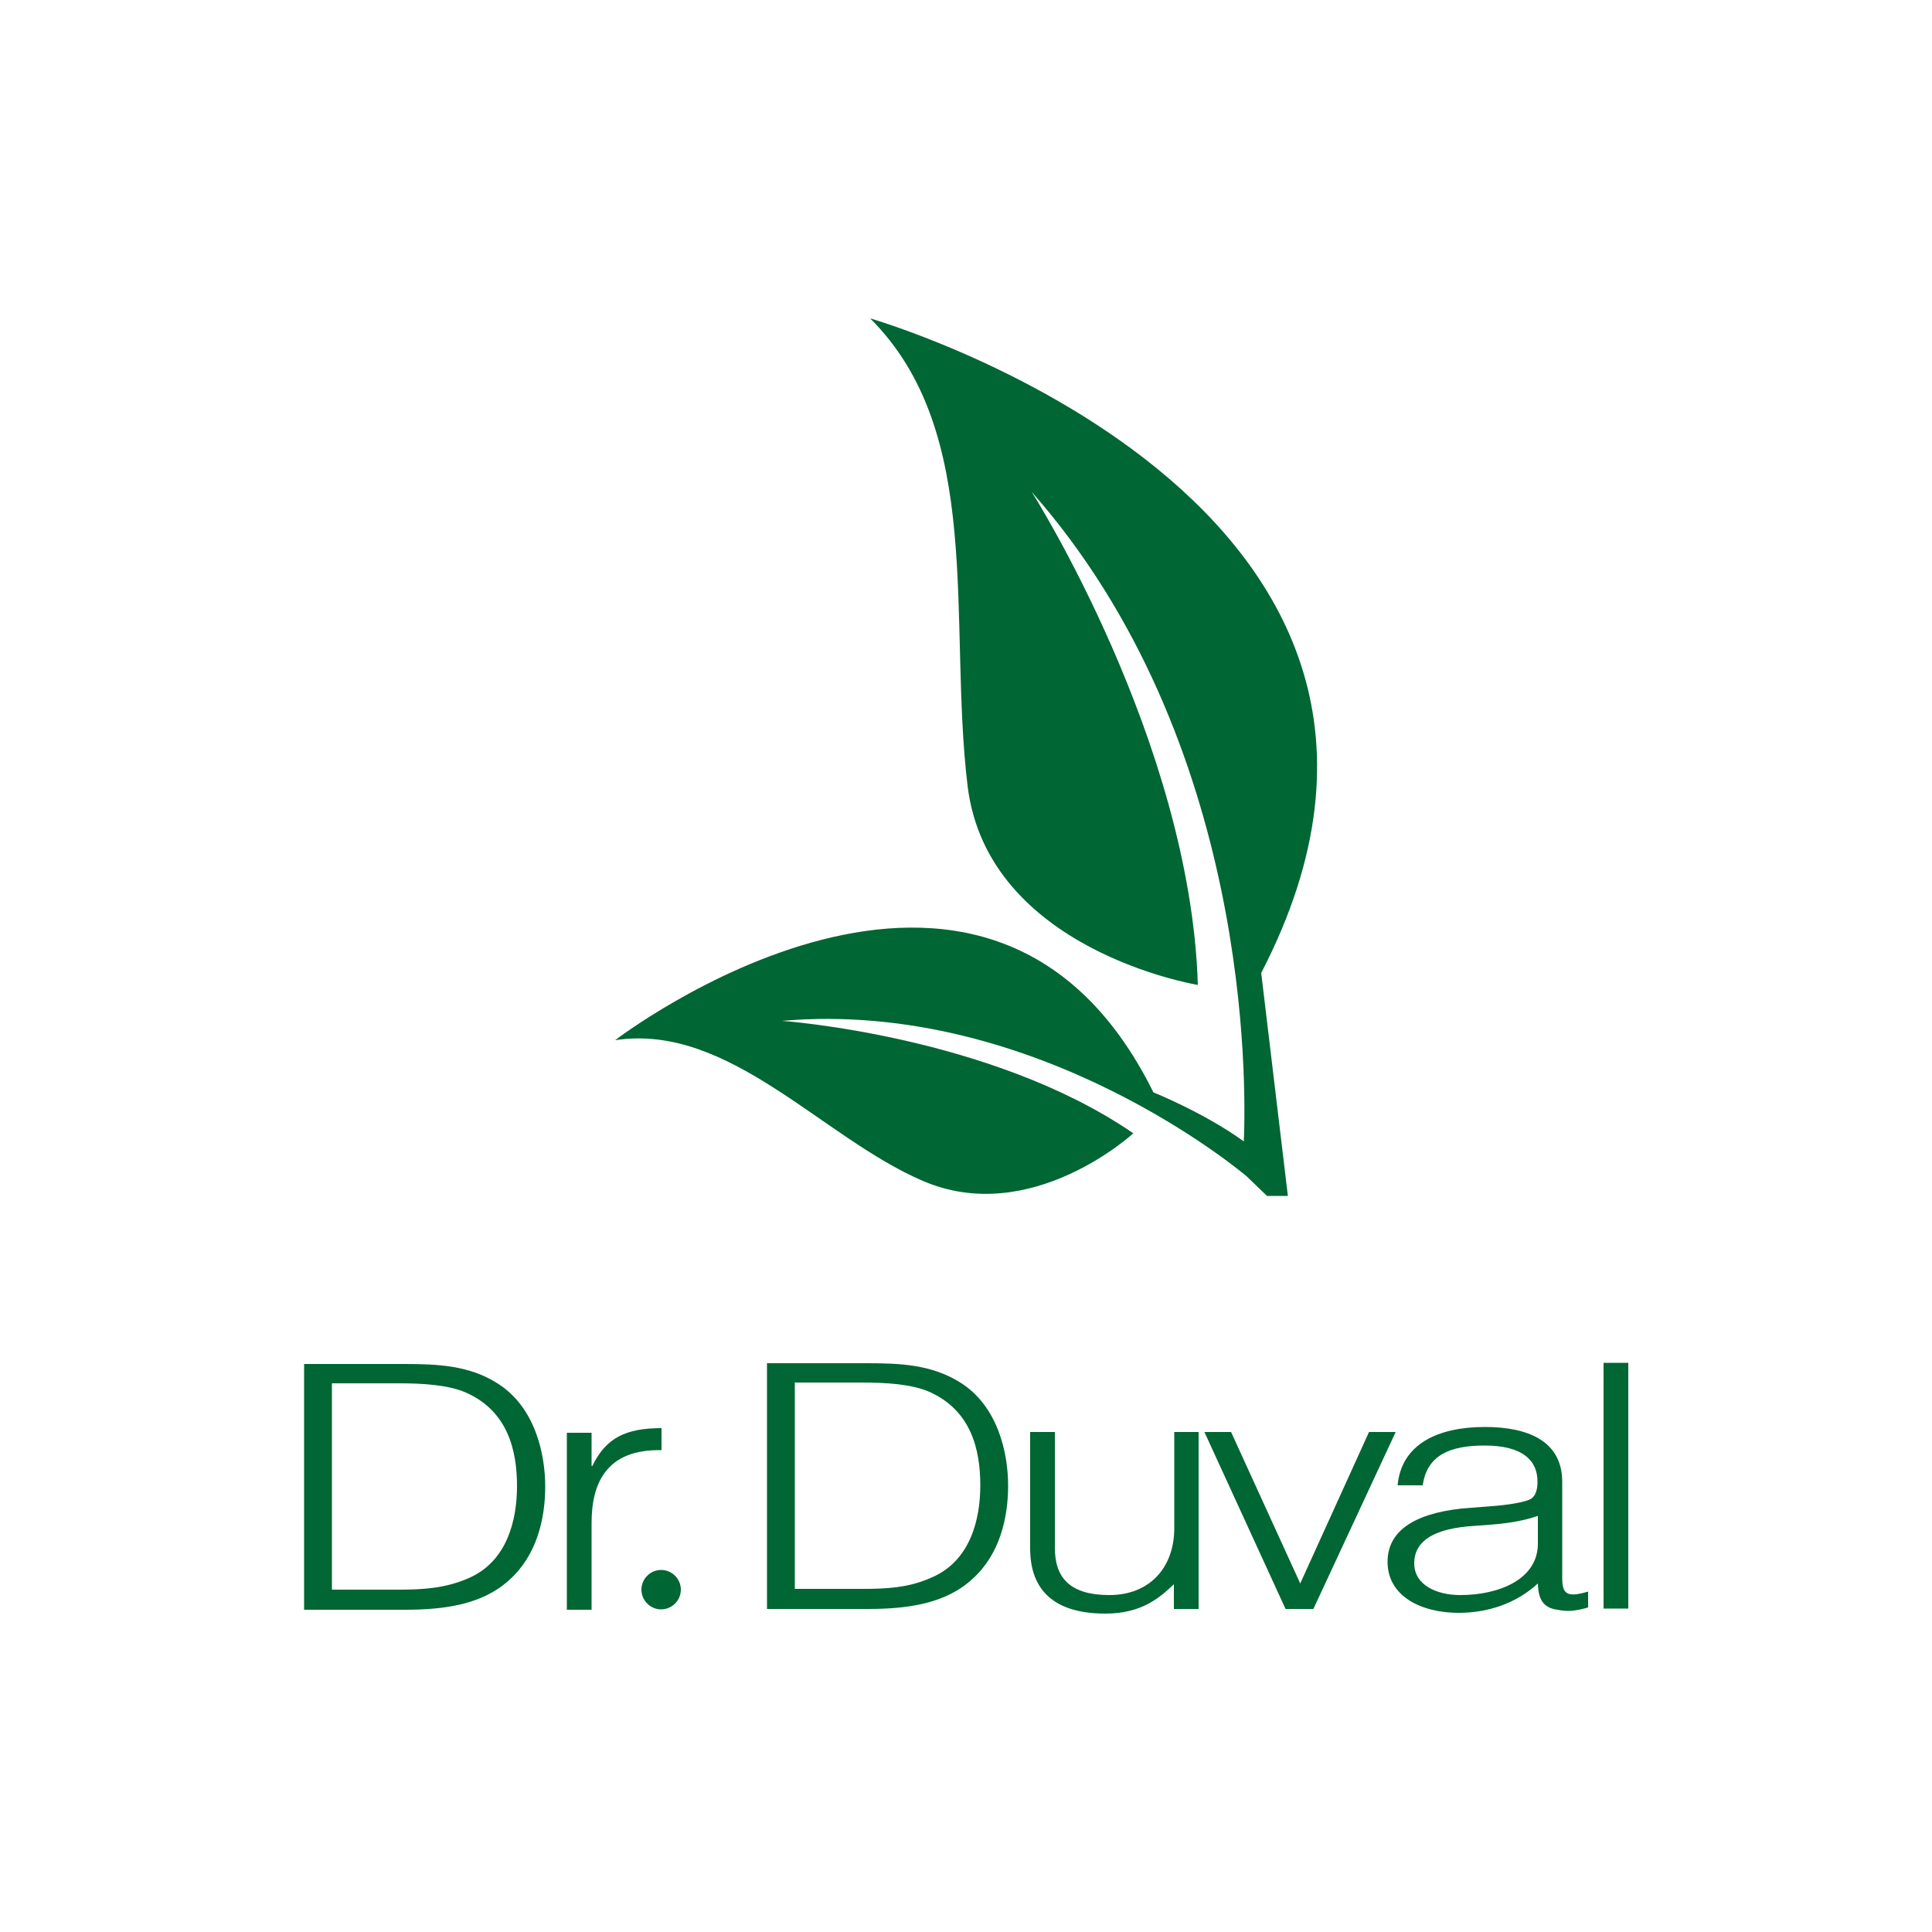 <?xml version="1.0" encoding="utf-8"?>
<!-- Generator: Adobe Illustrator 24.1.2, SVG Export Plug-In . SVG Version: 6.00 Build 0)  -->
<svg version="1.1" id="Capa_1" xmlns="http://www.w3.org/2000/svg" xmlns:xlink="http://www.w3.org/1999/xlink" x="0px" y="0px"
	 viewBox="0 0 500 500" style="enable-background:new 0 0 500 500;" xml:space="preserve">
<style type="text/css">
	.st0{fill:#006633;}
	.st1{fill:#EB628B;}
	.st2{fill:#FFFFFF;}
	.st3{fill:#3AB39C;}
</style>
<g>
	<path id="XMLID_119_" class="st0" d="M326.4,251.8C389.6,129.7,225.2,82.4,225.2,82.4c29.7,29.6,20.1,78.2,25.2,120.9
		c5.1,42.7,59.6,51.6,59.6,51.6c-1.9-63-43-127.6-43-127.6c57,64.7,55.5,153.9,54.9,168.1c-10.2-7.4-23.4-12.7-23.4-12.7
		c-43.2-87.3-139.3-13.5-139.3-13.5c29.4-4.5,53.5,25.2,79.6,36.4c28,12.1,54.5-12.3,54.5-12.3c-36.8-25.3-90.9-29.1-90.9-29.1
		c66.3-5.8,120.2,40.2,120.2,40.2l5.3,5.1h5.4L326.4,251.8z"/>
	<g>
		<path id="XMLID_121_" class="st0" d="M78.7,416.6v-63.6h26.1c8.5,0,16.5,0.4,23.6,4.8c10.1,6.1,12.7,18.5,12.7,26.9
			c0,8.4-2.2,17.8-9.2,24.1c-7,6.5-17,7.8-27.1,7.8H78.7z M85.9,411.4h17.3c6.5,0,12.1-0.4,17.9-2.9c10.2-4.3,12.7-15.2,12.7-23.9
			c0-9.3-2.4-19.4-13.2-24.2c-4.6-2-11.1-2.4-17.5-2.4H85.9V411.4z"/>
		<path id="XMLID_120_" class="st0" d="M153.1,416.6h-6.4v-45.8h6.4v8.6h0.2c3.5-7.3,8.7-9.8,17.9-9.8v5.7
			c-14.3-0.3-18.1,8.6-18.1,18.8V416.6z"/>
		<path id="XMLID_116_" class="st0" d="M198.5,416.4v-63.6h26.1c8.5,0,16.4,0.4,23.6,4.8c10.1,6.1,12.7,18.5,12.7,26.9
			c0,8.4-2.2,17.8-9.2,24.1c-7,6.5-17,7.8-27.1,7.8H198.5z M205.8,411.2h17.3c6.5,0,12.1-0.3,17.9-2.9c10.2-4.3,12.7-15.2,12.7-23.9
			c0-9.3-2.4-19.4-13.2-24.2c-4.6-2-11.1-2.4-17.5-2.4h-17.3V411.2z"/>
		<path id="XMLID_115_" class="st0" d="M303.8,370.6h6.4v45.8h-6.4V410c-3.4,3.2-8.1,7.6-17.7,7.6c-14.6,0-19.5-7.3-19.5-16.9v-30.1
			h6.4v30c0,7.9,4.1,12.2,14.1,12.2c10.5,0,16.8-7.2,16.8-17.3V370.6z"/>
		<polygon id="XMLID_114_" class="st0" points="311.7,370.6 318.6,370.6 336.5,409.8 354.3,370.6 361.2,370.6 339.9,416.4 
			332.7,416.4 		"/>
		<path id="XMLID_111_" class="st0" d="M387.2,389.7c2.3-0.2,6.3-0.7,8.4-1.5c2.1-0.8,2.3-3.2,2.3-4.8c0-5.4-3.8-9.3-13.7-9.3
			c-8.8,0-14.9,2.4-16,10.3h-6.5c1-10.8,10.6-15.1,22.6-15.1c11.1,0,20,3.6,20,14.2v24.9c0,4.2,1.3,5.1,6.7,3.5v4.1
			c-1,0.3-3.2,0.9-5,0.9c-1.1,0-1.9-0.1-2.9-0.3c-4.3-0.5-5-3.6-5.1-6.8c-5.3,4.9-12.5,7.6-20.5,7.6c-9.7,0-18.4-4.3-18.4-13.2
			c0-7.7,6.4-12.4,19.2-13.8L387.2,389.7z M398,392.3c-5.4,1.9-10.9,2.2-16.5,2.6c-9.7,0.6-15.5,3.5-15.5,9.7
			c0,5.6,5.8,8.2,11.9,8.2c10.1,0,20.1-4.1,20.1-13.3V392.3z"/>
		<rect id="XMLID_110_" x="415" y="352.7" class="st0" width="6.4" height="63.6"/>
		<path id="XMLID_105_" class="st0" d="M176.2,411.4c0,2.8-2.3,5.1-5.1,5.1c-2.8,0-5.1-2.3-5.1-5.1c0-2.8,2.3-5.1,5.1-5.1
			C173.9,406.3,176.2,408.6,176.2,411.4"/>
	</g>
</g>
</svg>
